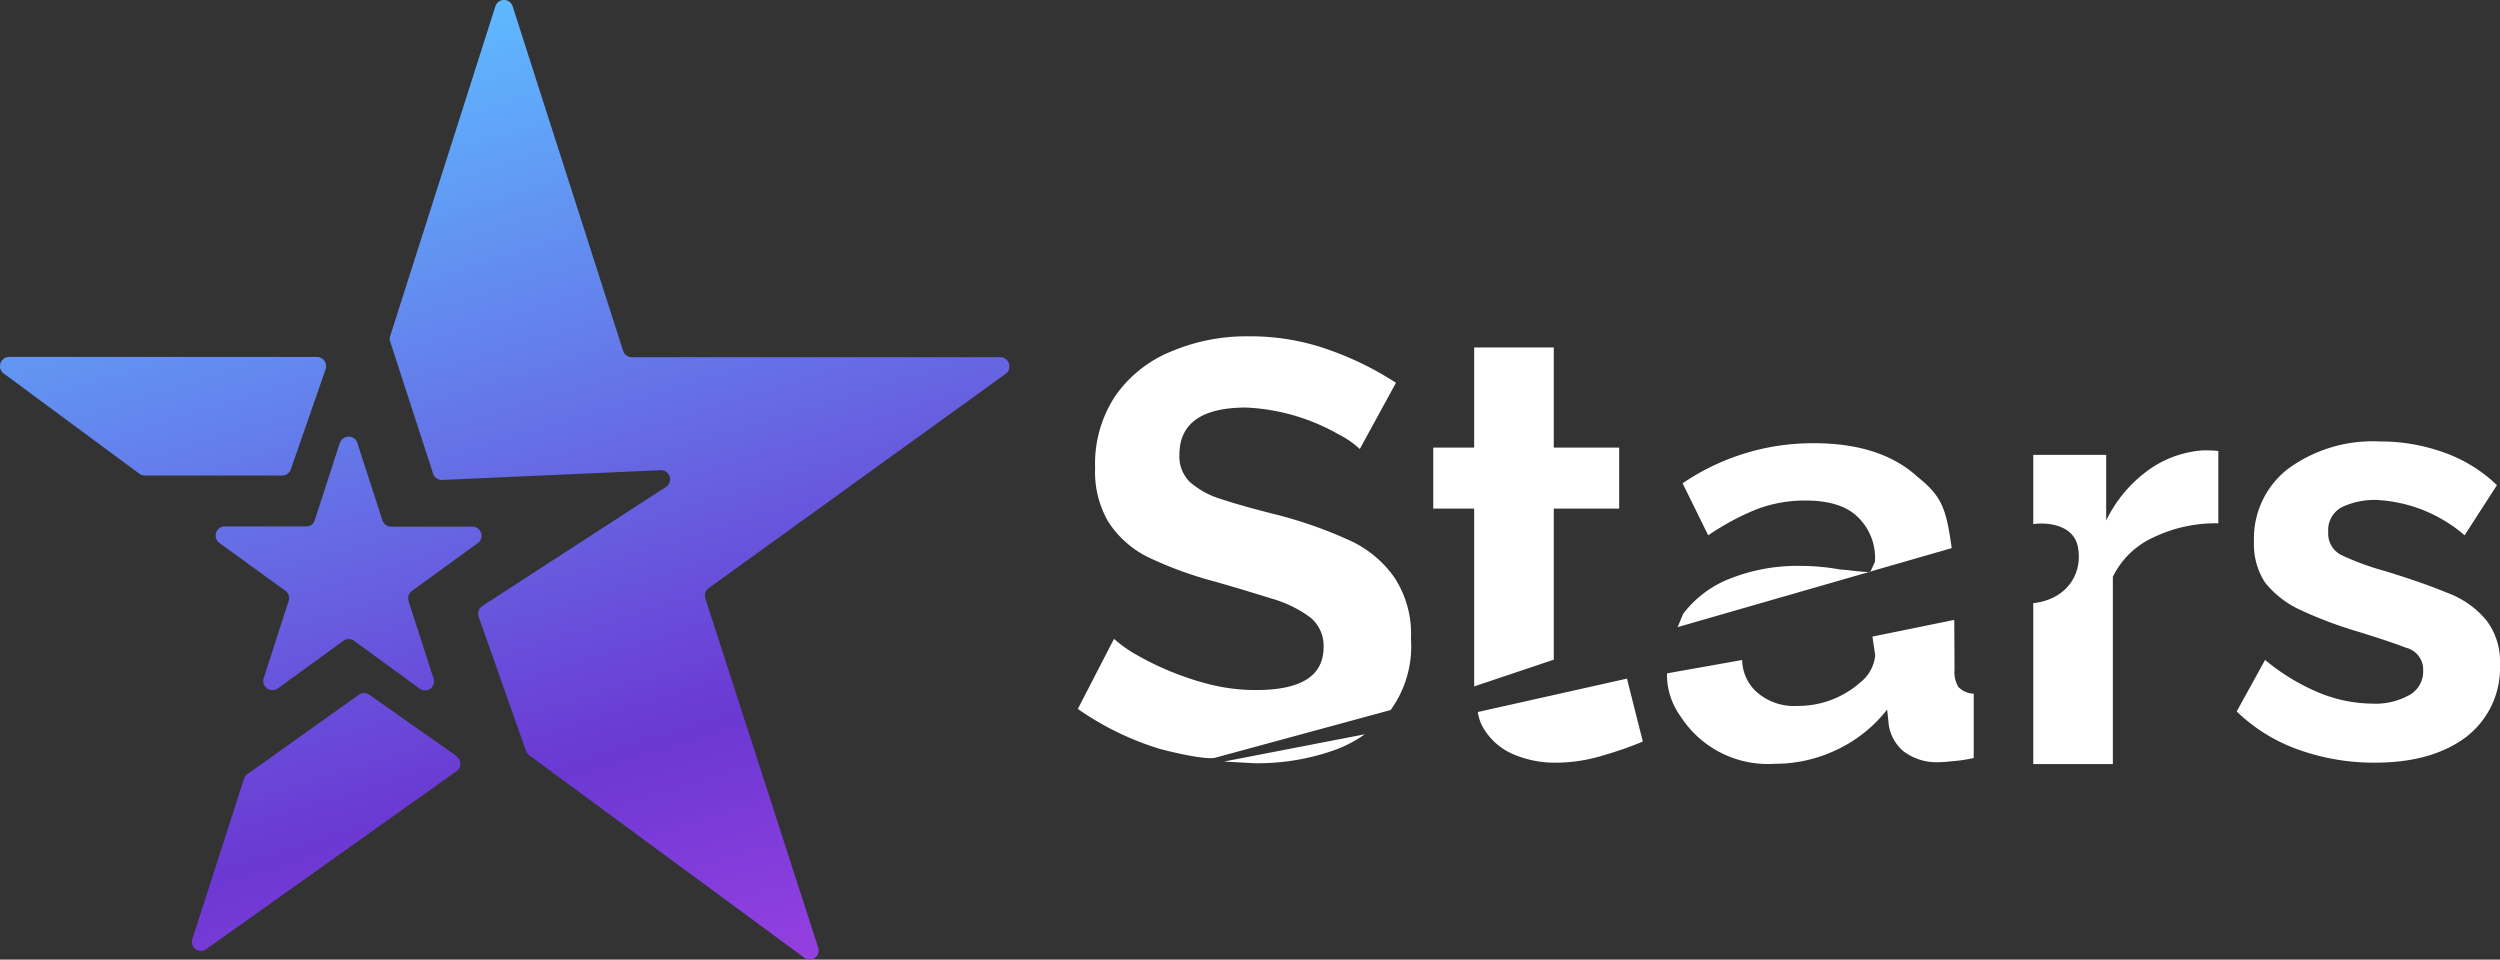 <svg xmlns="http://www.w3.org/2000/svg" width="296" height="113.617"><rect width="100%" height="100%" fill="#333333" stroke="none"/><defs><linearGradient id="linear-gradient" x1=".5" x2="1" y2="1.56" gradientUnits="objectBoundingBox"><stop offset="0" stop-color="#5eb9ff"/><stop offset=".476" stop-color="#6b38d3"/><stop offset="1" stop-color="#f351ff"/></linearGradient></defs><g id="Сгруппировать_8393" data-name="Сгруппировать 8393" transform="translate(-280 -74)"><path id="Объединение_9" data-name="Объединение 9" d="M95.233 113.4L62.646 89.414a1.117 1.117 0 01-.367-.5l-5.6-15.881a1.106 1.106 0 01.428-1.284l21.749-14.1a1.078 1.078 0 00-.659-1.976l-25.834 1.151a1.084 1.084 0 01-1.088-.758L46.2 40.447a1.088 1.088 0 010-.66L58.656.743a1.072 1.072 0 012.041 0l13.081 40.792a1.1 1.1 0 001.055.759h43.6a1.088 1.088 0 01.628 1.976L83.9 69.642a1.084 1.084 0 00-.395 1.186l13.375 41.386a1.07 1.07 0 01-1.02 1.4h-.015a1 1 0 01-.612-.214zm-72.463-2.2l6.13-19.019a1.036 1.036 0 01.4-.526l13.183-9.393a1.085 1.085 0 011.251 0l10.313 7.249v.033a1.1 1.1 0 01.458.867 1.079 1.079 0 01-.425.877l-29.66 21.093a1.07 1.07 0 01-1.649-1.186zm26.924-29.664l-7.779-5.669a1.088 1.088 0 00-1.251 0l-7.808 5.669a1.09 1.09 0 01-1.651-1.186l2.968-9.193a1.09 1.09 0 00-.362-1.189L26 64.3a1.086 1.086 0 01.659-1.976h9.622a.991.991 0 00.986-.727l2.967-9.16h.032a1.073 1.073 0 012.042 0l2.966 9.16a1.094 1.094 0 001.023.759h9.654a1.078 1.078 0 01.629 1.944l-7.81 5.668a1.1 1.1 0 00-.4 1.189l2.966 9.193a1.05 1.05 0 01-1.013 1.389 1.1 1.1 0 01-.629-.203zM17.171 56.3h-.032a1.082 1.082 0 01-.628-.2L.463 44.236a1.087 1.087 0 01.66-1.976h36.411a1.1 1.1 0 011.022 1.45l-4.12 11.862a1.1 1.1 0 01-1.022.727z" transform="translate(279.999 74)" fill="url(#linear-gradient)"/><path id="Контур_4" data-name="Контур 4" d="M193.095 63.322a26.587 26.587 0 01-9-1.516 20.265 20.265 0 01-7.381-4.547l3.361-6.1a25.042 25.042 0 006.491 3.921 16.9 16.9 0 006.195 1.252 8.255 8.255 0 004.35-.989 3.174 3.174 0 001.681-2.933 2.662 2.662 0 00-2.043-2.7c-1.351-.527-3.262-1.153-5.7-1.911a49.1 49.1 0 01-6.821-2.57A11.462 11.462 0 01180.079 42a8.276 8.276 0 01-1.318-4.877 10.412 10.412 0 014.086-8.633 17 17 0 0110.808-3.2 22.22 22.22 0 017.447 1.252 17.464 17.464 0 016.425 3.921L203.7 36.4a17.266 17.266 0 00-10.478-4.185 9.083 9.083 0 00-3.987.824 3.03 3.03 0 00-1.681 2.966 2.837 2.837 0 001.615 2.768 32.177 32.177 0 005.042 1.845c2.933.89 5.371 1.746 7.381 2.57a11 11 0 014.646 3.229 8.044 8.044 0 011.648 5.305 10.284 10.284 0 01-4.02 8.567c-2.669 2.01-6.261 3.031-10.775 3.031zm-26.2-26.69a16.918 16.918 0 017.645-1.648v-8.568a15.322 15.322 0 00-1.878-.066 12.521 12.521 0 00-6.458 2.372 15.948 15.948 0 00-4.943 5.931v-7.775h-8.633v8.2c1.516-.231 4.712 0 5.272 2.636.659 3.229-1.318 6.294-5.272 6.722v19.05h9.424V41.31a9.885 9.885 0 014.848-4.679zm-80.463-3.395v21.056l9.424-3.163V33.237h7.744v-7.216h-7.744V14.159h-9.424v11.862h-4.844v7.216zm15.256 29.228a40.535 40.535 0 004.712-1.648l-1.878-7.447-17.661 3.955a5.254 5.254 0 00.857 2.208 7.524 7.524 0 003.525 2.867 12.471 12.471 0 004.778.923 19.038 19.038 0 005.668-.858zM70.22 24.374a10.671 10.671 0 012.669 1.812l4.284-7.842a37.236 37.236 0 00-7.711-3.822 27.646 27.646 0 00-9.721-1.68 22.825 22.825 0 00-9.226 1.812 14.828 14.828 0 00-6.59 5.272 14.531 14.531 0 00-2.372 8.5 11.74 11.74 0 001.549 6.36 11.877 11.877 0 004.613 4.152 45.175 45.175 0 007.974 2.933c2.57.725 4.811 1.417 6.722 2.01a14.324 14.324 0 014.613 2.241 4.335 4.335 0 011.582 3.493c0 3.427-2.636 5.107-8.007 5.107a22.406 22.406 0 01-5.569-.692 34.763 34.763 0 01-9-3.723 15.094 15.094 0 01-2.241-1.648l-4.284 8.3a34.417 34.417 0 009.754 4.745c1.648.428 5.14 1.252 6.425 1.054l20.858-5.668a12.851 12.851 0 002.405-8.435 12.147 12.147 0 00-1.977-7.282 13.115 13.115 0 00-5.536-4.481 51.234 51.234 0 00-8.534-2.966q-3.756-.939-6.327-1.779a10.214 10.214 0 01-3.789-2.043 4.218 4.218 0 01-1.252-3.229c0-3.723 2.636-5.6 7.908-5.6a24.318 24.318 0 0110.742 3.064zm-9.753 39.014a27.2 27.2 0 009.127-1.45 14.888 14.888 0 003.888-1.977L56.809 63.19l3.625.2zm50.712-17.695a12.789 12.789 0 015.6-4.185 21.6 21.6 0 018.238-1.483 25.928 25.928 0 014.745.428c1.12.066 2.175.264 3.394.3l.2-.066.527-1.153a6.7 6.7 0 00-2.109-5.371c-1.318-1.252-3.394-1.878-6.1-1.878a16.1 16.1 0 00-5.766 1.021 30.17 30.17 0 00-5.766 3.1l-3.031-6.162a27.349 27.349 0 0115.553-4.745c5.239 0 9.325 1.318 12.192 3.921 3.031 2.405 3.46 3.888 4.119 8.5l-9.622 2.768v.066h-.2l-22.633 6.52.659-1.582zm32.621 8.732a3.463 3.463 0 01-.494-2.142l-.033-5.865-9.688 1.977.329 2.208a4.623 4.623 0 01-1.746 3.2 11.1 11.1 0 01-7.447 2.8 6.683 6.683 0 01-4.844-1.648 5.206 5.206 0 01-1.714-3.789l-8.9 1.582a8.42 8.42 0 001.615 5.107 12.291 12.291 0 0011.137 5.6 16.856 16.856 0 007.249-1.615 16.41 16.41 0 006.063-4.811l.2 1.878a5.071 5.071 0 001.779 3.1 6.511 6.511 0 004.284 1.252c.461 0 1.021-.066 1.681-.132a15.822 15.822 0 002.307-.362V55.15a2.615 2.615 0 01-1.746-.725z" transform="translate(368.11 100.978)" fill="#fff"/></g></svg>
